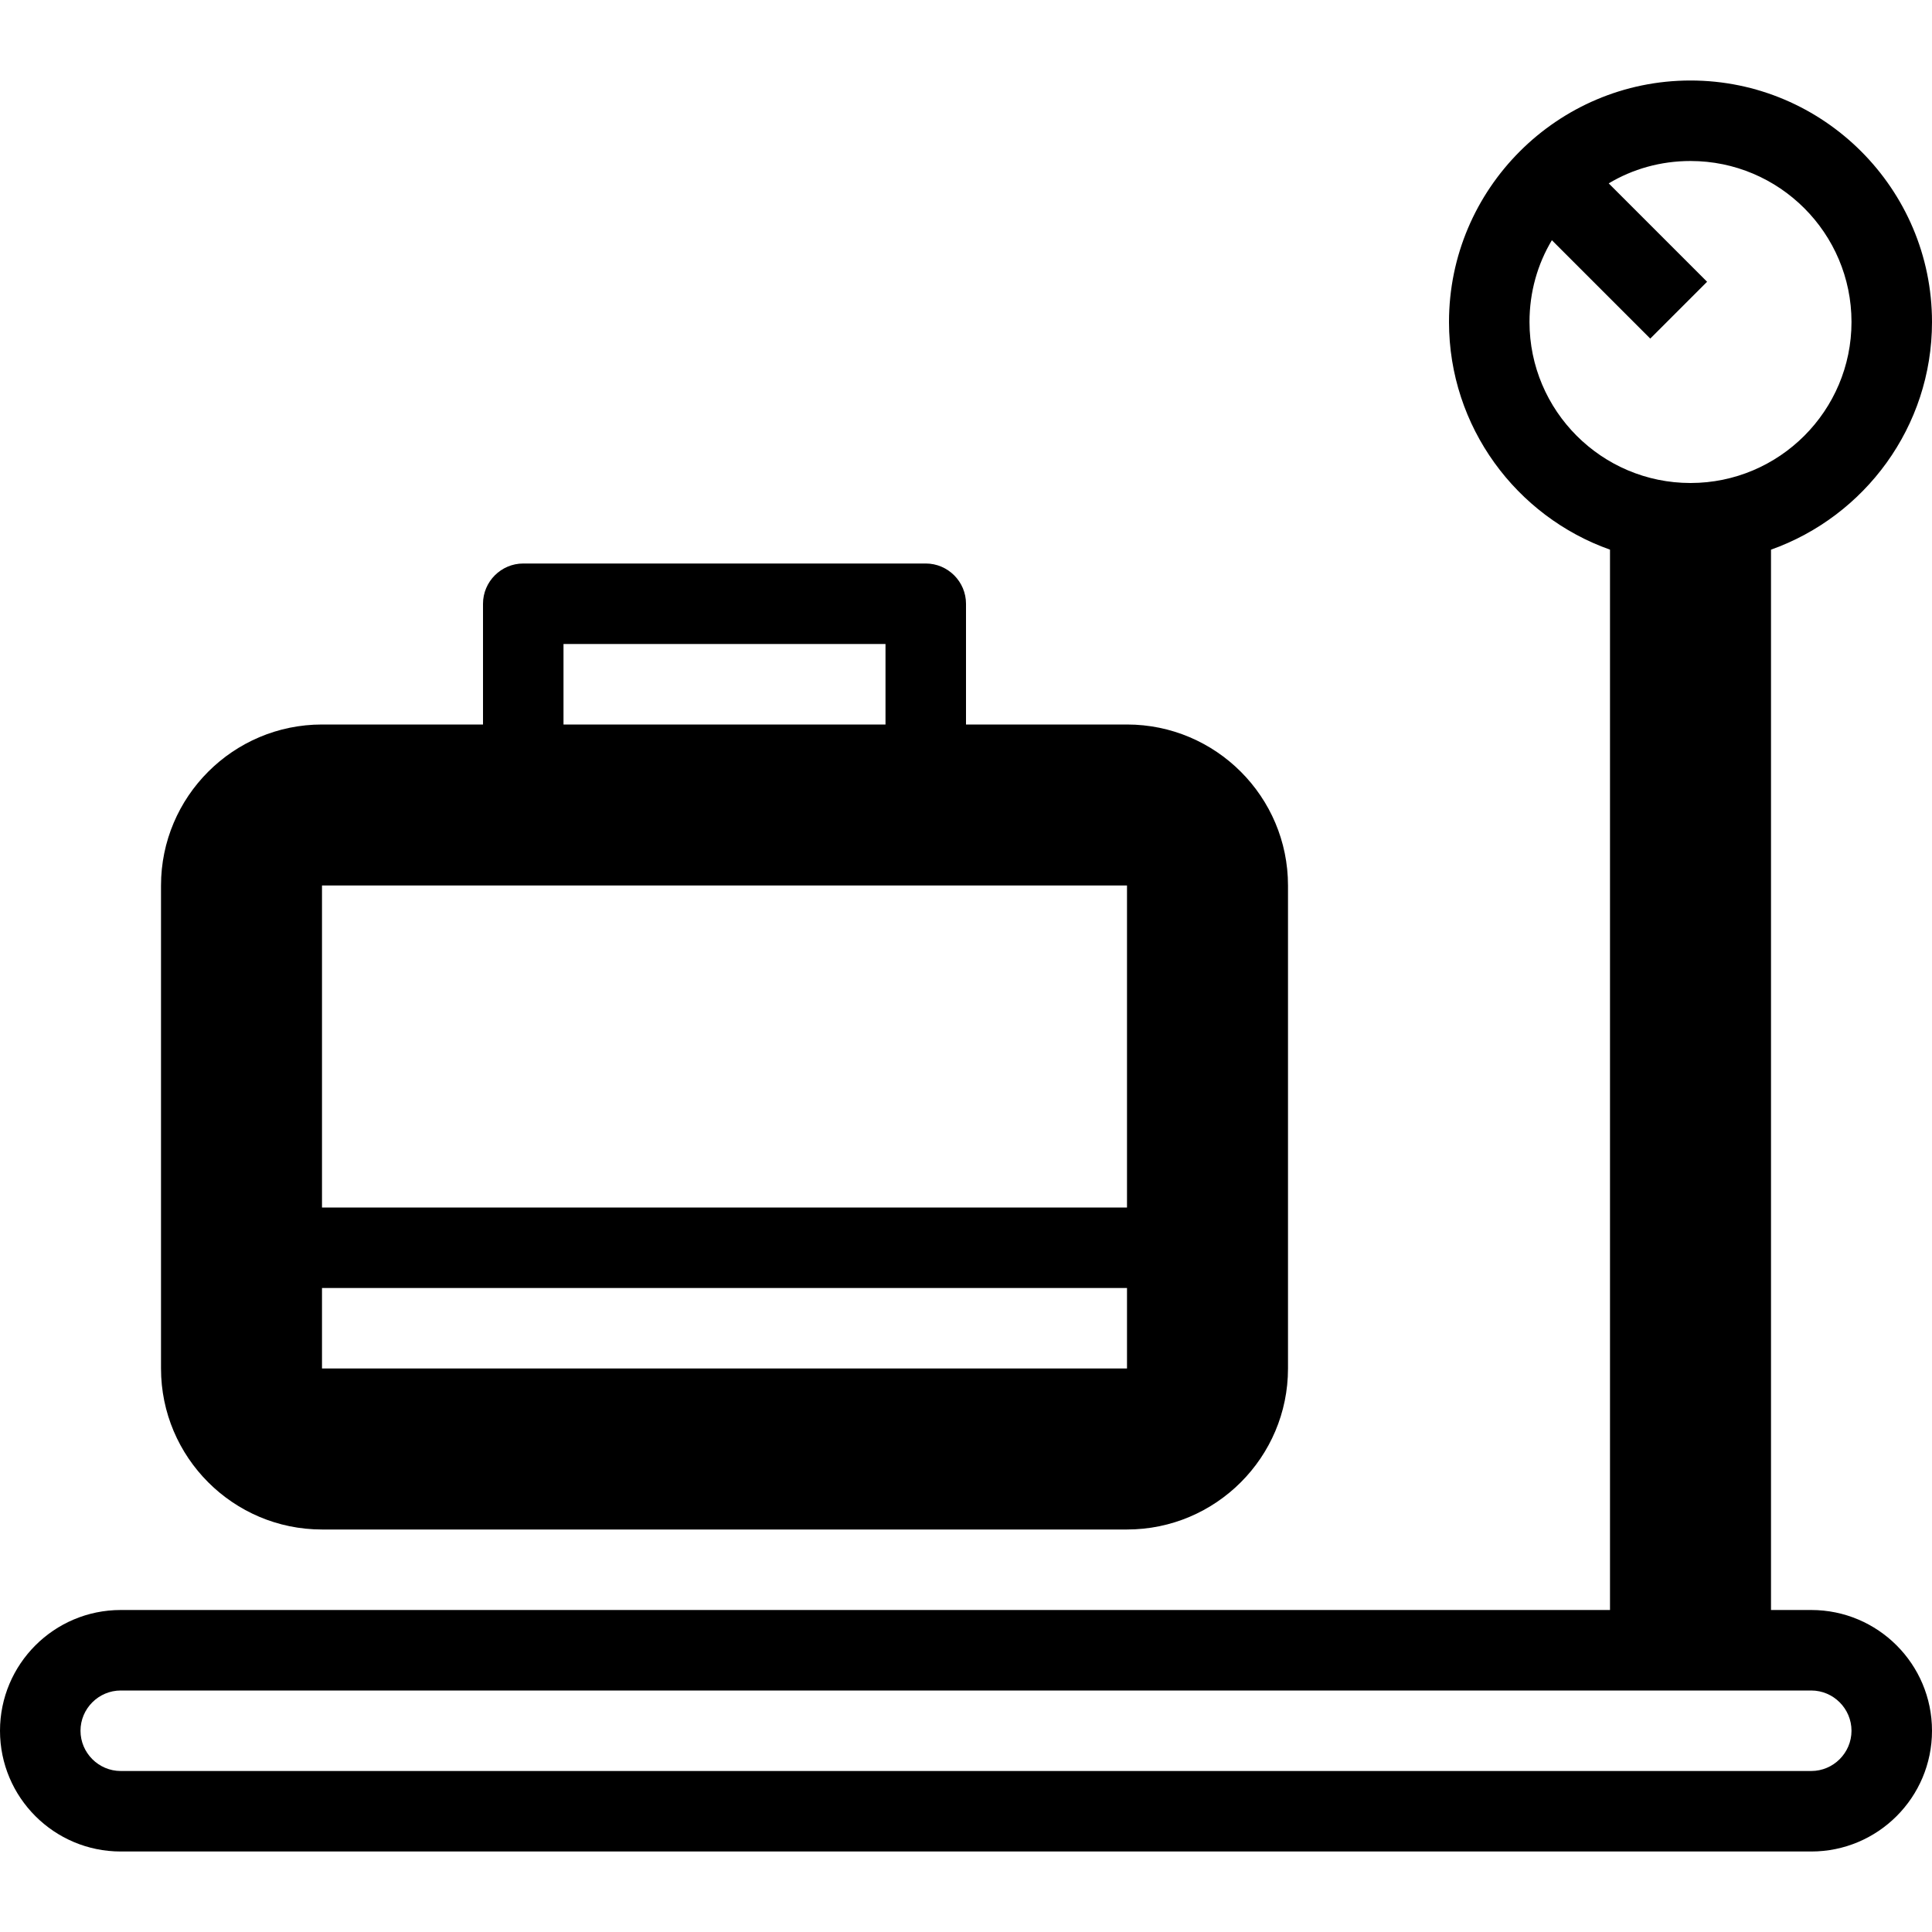 <svg version="1.1" xmlns="http://www.w3.org/2000/svg" width="24" height="24" viewBox="0 0 24 24">
  <path d="M22.5 20h-0.5v-13.172c1.163-0.413 2-1.525 2-2.828 0-1.653-1.347-3-3-3s-3 1.347-3 3c0 1.303 0.837 2.416 2 2.828v13.172h-18.5c-0.828 0-1.5 0.672-1.5 1.5s0.672 1.5 1.5 1.5h21c0.828 0 1.5-0.672 1.5-1.5s-0.672-1.5-1.5-1.5zM19 4c0-0.372 0.1-0.719 0.278-1.016l1.222 1.222 0.706-0.706-1.222-1.222c0.297-0.178 0.644-0.278 1.016-0.278 1.103 0 2 0.897 2 2s-0.897 2-2 2-2-0.897-2-2zM22.5 22h-21c-0.275 0-0.5-0.225-0.5-0.5s0.225-0.5 0.5-0.5h21c0.275 0 0.5 0.225 0.5 0.5s-0.225 0.5-0.5 0.5z" />
  <path d="M4 19h10c1.103 0 2-0.897 2-2v-6c0-1.103-0.897-2-2-2h-2v-1.5c0-0.275-0.225-0.5-0.5-0.5h-5c-0.275 0-0.5 0.225-0.5 0.5v1.5h-2c-1.103 0-2 0.897-2 2v6c0 1.103 0.897 2 2 2zM14 17h-10v-1h10v1c0.003 0 0 0 0 0zM7 8h4v1h-4v-1zM14 11v4h-10v-4h10z" />
</svg>

